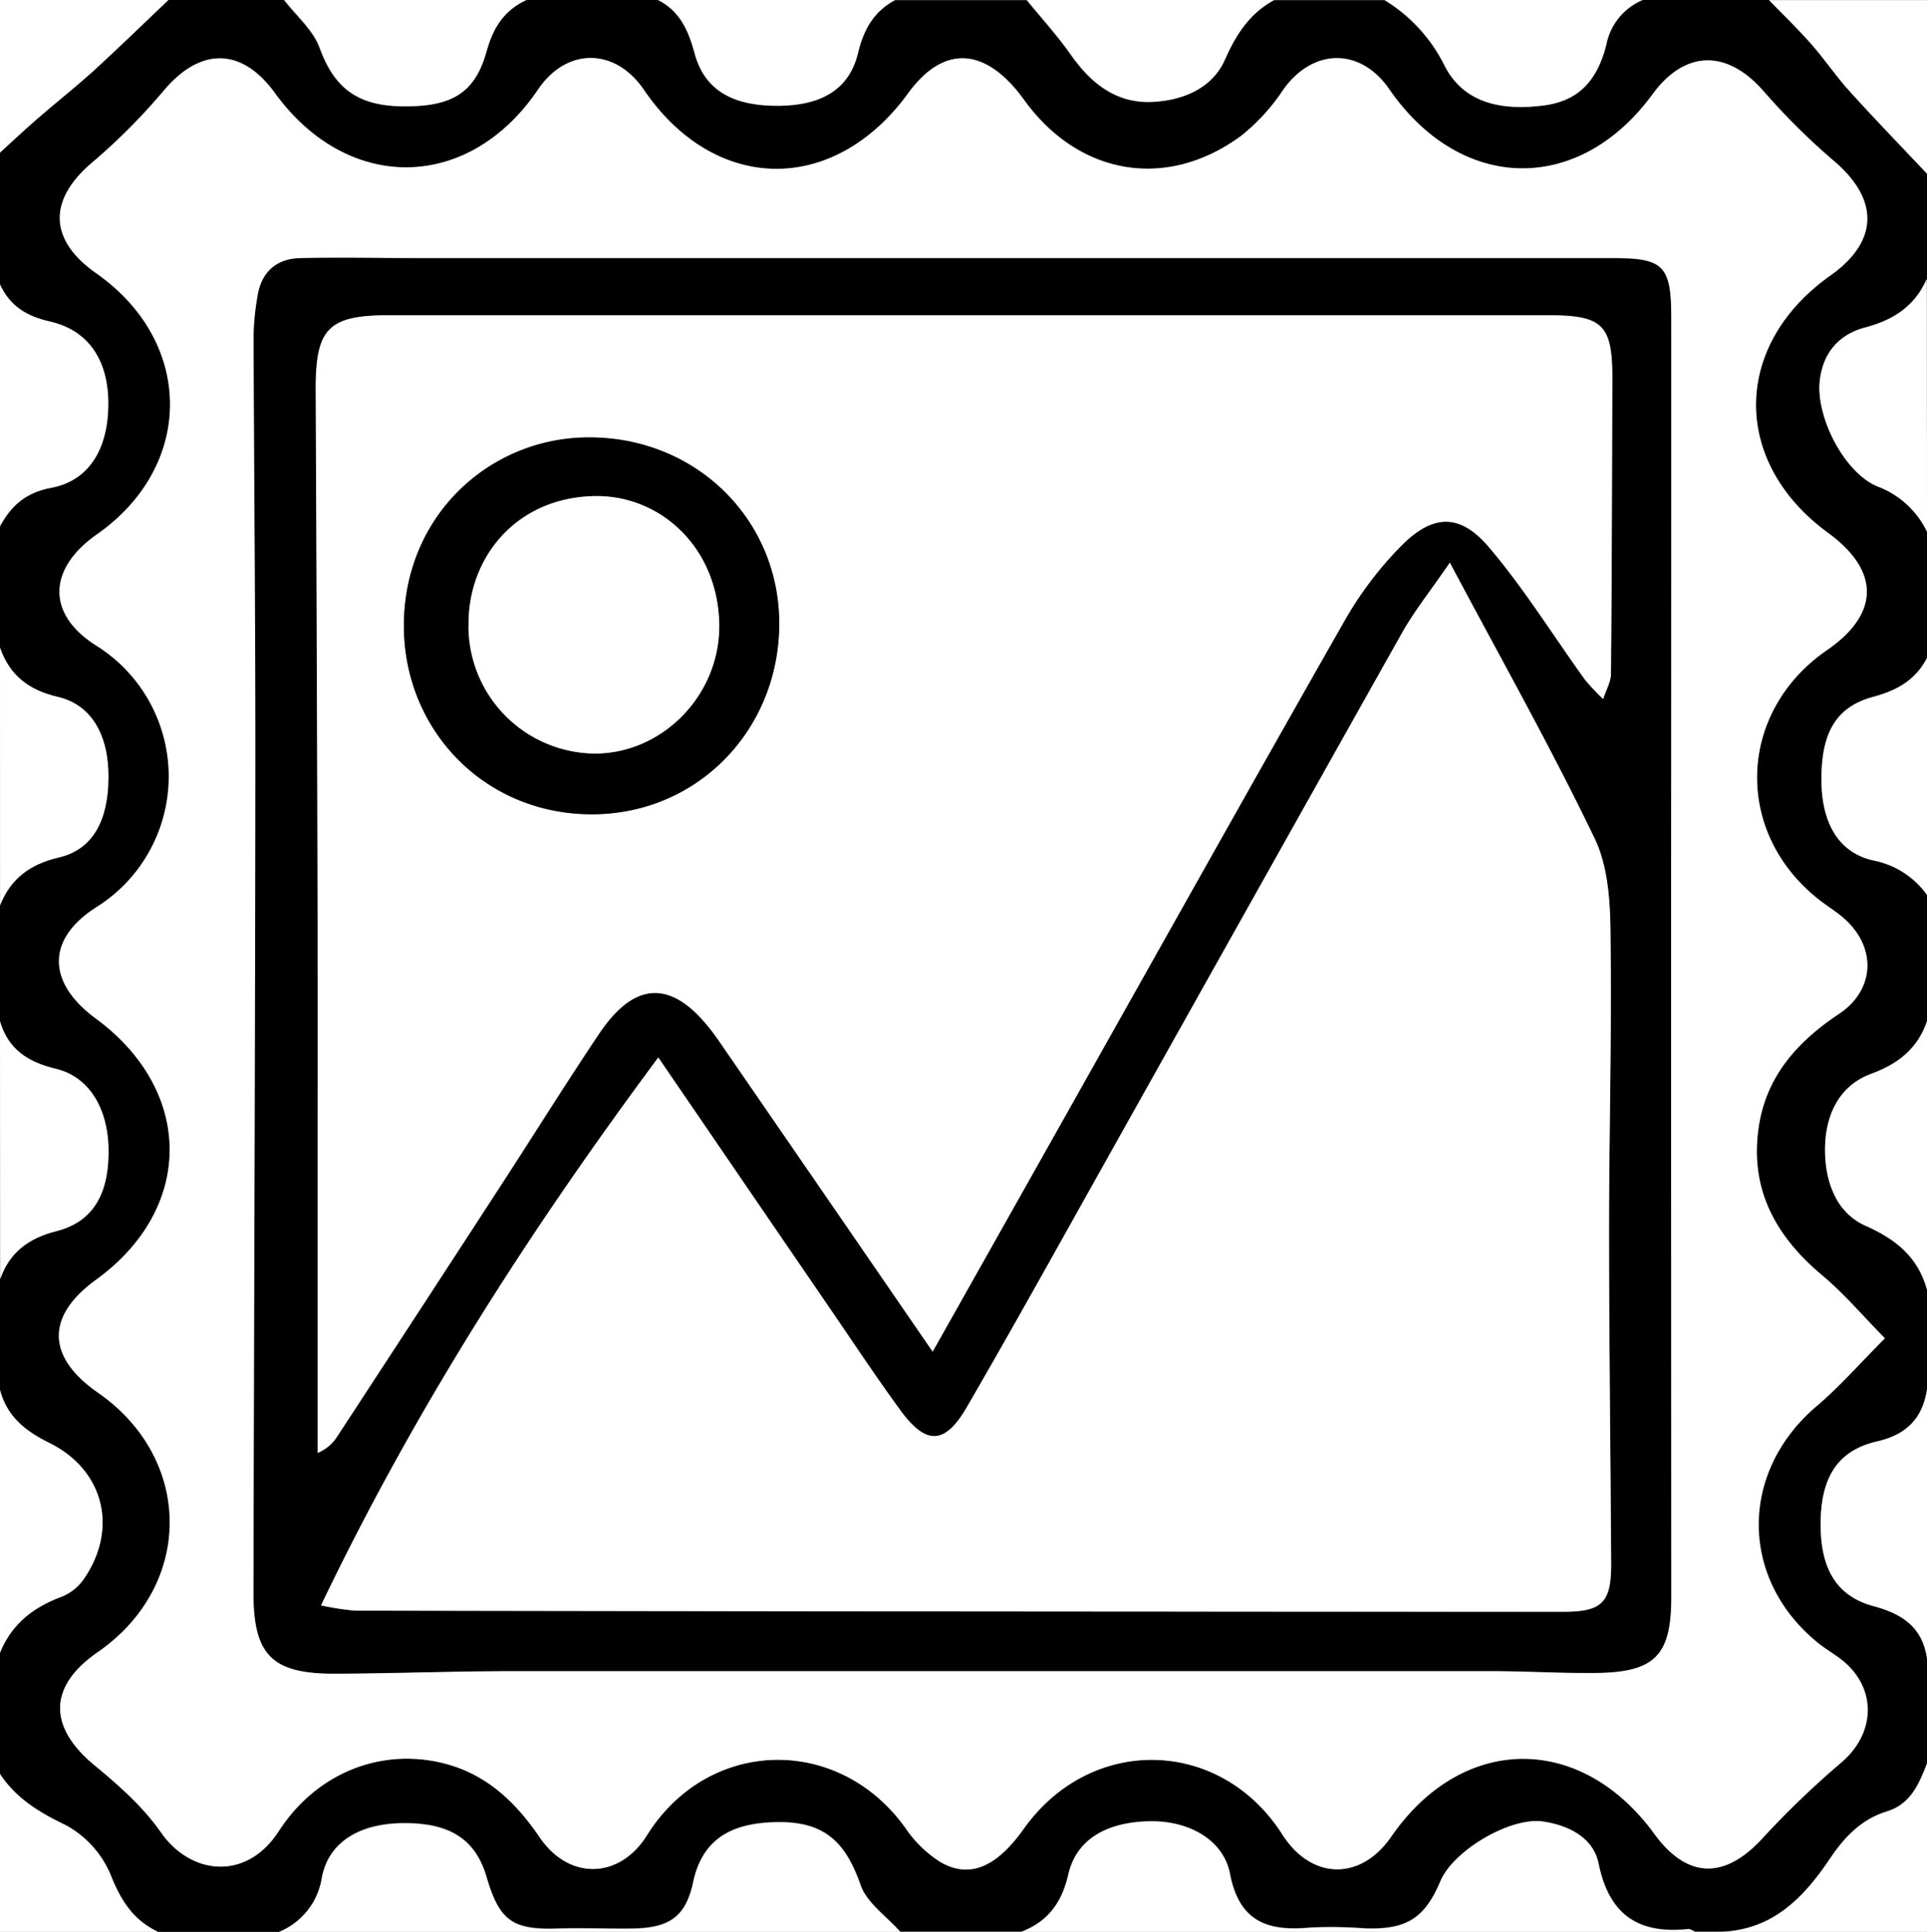 <svg id="Calque_1" data-name="Calque 1" xmlns="http://www.w3.org/2000/svg" viewBox="0 0 366 367"><rect x="0" y="0" width="366" height="367" fill="#808080" stroke="none"/><defs><style>.cls-1{fill:#FFFFFFFF;} .cls-2{fill:#000000;}</style></defs><path class="cls-2" d="M489,313v24c-2.15,4.17-5.66,6.16-10.17,7.37-7.09,1.9-9.89,6.79-9.88,15.68,0,8.24,3.2,13.85,9.73,15.38A16.41,16.41,0,0,1,489,382v24c-1.79,5.23-5.49,8.13-10.66,10-6.11,2.27-8.56,7.9-8.7,13.82s1.8,12.38,7.67,15,10,6,11.69,12.14v19c-.86,5.51-3.93,8.58-9.51,9.85-7.31,1.67-10.53,6.63-10.69,15.09-.16,8.85,2.87,14.27,10.05,16.19,5.48,1.47,9.26,4,10.15,9.87v20c-1.51,3.9-3.1,7.73-7.61,9.11-4.88,1.5-8.08,4.91-10.84,9-4.94,7.37-10.84,13.49-20.55,13.86h-5c-.46-.18-.94-.55-1.37-.51-9.44,1-15-2.67-17-12.42-1-4.93-5.66-7.27-10.54-8-6.22-.93-17.06,5.52-19.5,11.3-3,7.11-6.44,9.26-14.29,9a84.53,84.53,0,0,0-10.43-.16c-7.45.69-13.42-.62-15.25-10.19-1.23-6.48-7.83-10.2-15.42-10-8.2.2-13.8,3.53-15.3,10.13-1.22,5.34-3.86,8.93-8.9,10.85H294c-2.59-2.94-6.35-5.47-7.55-8.9-2.83-8.12-6.83-12.11-15.95-11.94-7.14.14-13.89,2.19-15.83,11.33-1.41,6.63-4.5,8.73-11.3,8.88-4.81.1-9.62-.12-14.42,0-8.6.29-11.07-1.43-13.54-9.8-2.08-7.1-6.87-10.23-15.6-10.22-8.43,0-14.34,3.52-15.67,10.28A13.29,13.29,0,0,1,176,579H153c-4.67-2.21-7-5.91-9-10.78a19.06,19.06,0,0,0-8.57-9.5c-5.05-2.43-9.39-5.07-12.47-9.72V526c2.18-5.44,6.31-8.65,11.7-10.66a9.37,9.37,0,0,0,4.12-3.22c6.7-9.54,4-20.81-6.43-26-4.61-2.28-8.08-5.05-9.39-10.12V455c1.76-5.16,5.44-7.81,10.68-9.14,6.66-1.69,9.8-6.77,9.91-14.83s-3.48-14.42-10-16c-5.29-1.27-9.07-3.7-10.63-9.06V384c2-5.15,5.73-7.84,11.18-9.11,6.37-1.5,9.35-6.88,9.41-15.08s-3.18-13.92-9.61-15.42c-5.53-1.29-9.16-4.1-11-9.39V312c2.12-3.94,4.94-6.44,9.73-7.33,7.07-1.31,10.74-7.22,10.85-15.68s-3.74-14.27-11.16-15.93c-4.35-1-7.58-3-9.42-7.06V241c2.35-2.14,4.66-4.33,7.06-6.41,3.43-3,7-5.77,10.38-8.82,4.93-4.51,9.71-9.17,14.56-13.77h22c2.31,3,5.51,5.69,6.75,9.09,2.69,7.41,7,11,15.54,11.1,9.55.16,14-2.5,16.16-10.51,1.22-4.44,3.36-7.76,7.55-9.68h25c4.2,2.09,5.8,5.83,7,10.13,1.89,7,7.14,10.06,16.16,10,8.25-.1,13.31-3.32,14.91-10.14,1-4.38,3-7.8,7-9.94h25c2.82,3.47,5.86,6.79,8.42,10.44,3.76,5.37,8.54,9.14,15.19,8.91,5.82-.2,11.59-2.46,14-8,2.16-4.88,4.71-8.81,9.35-11.35h21a30.32,30.32,0,0,1,11.33,12.31c3.7,7.44,11.13,8.72,18.93,7.7,6.27-.82,10.06-4.36,11.85-11.56A11.6,11.6,0,0,1,435,212h24c2.66,2.74,5.42,5.39,7.94,8.25s4.71,6.16,7.31,9c4.81,5.33,9.82,10.49,14.75,15.72v20c-2.28,5.16-6.29,7.79-11.74,9.23-5,1.31-8.09,4.88-8.61,10.37-.65,6.83,4.68,17.23,11,19.82A17.13,17.13,0,0,1,489,313Zm-8,153.24c-4.34-4.4-7.87-8.59-12-12.06-8.95-7.5-13.79-16.58-11.92-28.4,1.51-9.51,7.42-16,15.21-21.2,6.66-4.43,7.17-12.25,1.37-17.74-1.56-1.48-3.46-2.6-5.16-3.93-16.3-12.79-15.57-35.66,1.5-47.43,10-6.89,10.09-15,.24-22.24-18.46-13.48-18.26-35.71.43-48.94,9.15-6.48,9.25-14.41.7-21.7A127.56,127.56,0,0,1,458,229.31c-6.94-7.94-14.92-7.88-21.11.61-14,19.12-36.41,18.69-50-1-5.5-8-14.49-7.81-20.11.09a37.87,37.87,0,0,1-8,8.77c-14.17,10.44-30.9,7.53-41.24-6.82-7.27-10.08-15.21-10.54-22-1.28-14.11,19.42-36.74,19.13-50.22-.64-5.46-8-14.68-8-20.08-.06-13.17,19.45-36.17,19.76-50,.67-6.3-8.67-14.08-8.7-21-.57a116.8,116.8,0,0,1-13.62,13.71c-8.45,7.1-8.38,14.73.72,21.11C160,277,160,300.52,141.49,313.51c-9.29,6.5-9.68,15.14-.11,21.15a29.32,29.32,0,0,1,.11,49.61c-9.72,6.13-9.47,14.41-.24,21.21,18.7,13.77,18.73,36.1.07,49.63-9.55,6.92-9.42,14.66.36,21.46,18.2,12.67,18.16,36.71-.08,49.32-9.37,6.49-9.4,14.19-.55,21.49,4.59,3.79,9.22,7.89,12.59,12.72,5.62,8.08,16.18,9.32,22.35-.22,7.39-11.45,20-16,32-12.73,7.74,2.14,13.14,7.36,17.59,13.9,5.58,8.21,15.16,7.91,20.33-.37,11.61-18.59,36.39-19.23,49.15-1.39a22.39,22.39,0,0,0,6.7,6.49c5.52,3.15,10.61.86,15.72-6.34,12.75-18,37.39-17.4,49.17,1.09,5.5,8.62,14.83,8.8,20.63.4,13.48-19.5,36-19.75,50-.55,6.25,8.58,13.36,8.69,20.56.8a172.61,172.61,0,0,1,15-14.41c6.56-5.63,6.69-14.32-.15-19.57-1.31-1-2.77-1.84-4.07-2.87-15.24-12.11-15.35-32.66-.49-45.24C472.46,475.37,476.28,471,481,466.24Z" transform="translate(-123 -212)"/><path class="cls-1" d="M176,579a13.29,13.29,0,0,0,8.14-10.33c1.33-6.76,7.24-10.26,15.67-10.28,8.73,0,13.52,3.12,15.6,10.22,2.47,8.37,4.94,10.09,13.54,9.8,4.8-.16,9.61.06,14.42,0,6.8-.15,9.89-2.25,11.3-8.88,1.94-9.14,8.69-11.19,15.83-11.33,9.12-.17,13.12,3.82,15.95,11.94,1.2,3.43,5,6,7.55,8.9Z" transform="translate(-123 -212)"/><path class="cls-1" d="M317,579c5-1.92,7.68-5.51,8.9-10.85,1.5-6.6,7.1-9.93,15.3-10.13,7.59-.18,14.19,3.54,15.42,10,1.83,9.57,7.8,10.88,15.25,10.19a84.53,84.53,0,0,1,10.43.16c7.85.25,11.29-1.9,14.29-9,2.44-5.78,13.28-12.23,19.5-11.3,4.88.72,9.54,3.06,10.54,8,2,9.75,7.56,13.41,17,12.42.43,0,.91.33,1.37.51Z" transform="translate(-123 -212)"/><path class="cls-1" d="M435,212a11.6,11.6,0,0,0-6.89,8.45c-1.79,7.2-5.58,10.74-11.85,11.56-7.8,1-15.23-.26-18.93-7.7A30.32,30.32,0,0,0,386,212Z" transform="translate(-123 -212)"/><path class="cls-1" d="M123,335c1.82,5.29,5.45,8.1,11,9.39,6.43,1.5,9.68,7.3,9.61,15.42s-3,13.58-9.41,15.08c-5.45,1.27-9.17,4-11.18,9.11Z" transform="translate(-123 -212)"/><path class="cls-1" d="M123,406c1.56,5.36,5.34,7.79,10.63,9.06,6.48,1.55,10.08,7.8,10,16s-3.25,13.14-9.91,14.83c-5.24,1.33-8.92,4-10.68,9.14Z" transform="translate(-123 -212)"/><path class="cls-1" d="M123,266c1.84,4.1,5.07,6.08,9.42,7.06,7.42,1.66,11.26,7.44,11.16,15.93s-3.78,14.37-10.85,15.68c-4.79.89-7.61,3.39-9.73,7.33Z" transform="translate(-123 -212)"/><path class="cls-1" d="M489,527c-.89-5.87-4.67-8.4-10.15-9.87-7.18-1.92-10.21-7.34-10.05-16.19.16-8.46,3.38-13.42,10.69-15.09,5.58-1.27,8.65-4.34,9.51-9.85Z" transform="translate(-123 -212)"/><path class="cls-1" d="M223,212c-4.19,1.92-6.33,5.24-7.55,9.68-2.2,8-6.61,10.67-16.16,10.51-8.58-.14-12.85-3.69-15.54-11.1-1.24-3.4-4.44-6.08-6.75-9.09Z" transform="translate(-123 -212)"/><path class="cls-1" d="M489,382a16.41,16.41,0,0,0-10.32-6.57c-6.53-1.53-9.72-7.14-9.73-15.38,0-8.89,2.79-13.78,9.88-15.68,4.51-1.21,8-3.2,10.17-7.37Z" transform="translate(-123 -212)"/><path class="cls-1" d="M293,212c-4,2.14-5.93,5.56-7,9.94-1.6,6.82-6.66,10-14.91,10.14-9,.11-14.27-3-16.16-10-1.16-4.3-2.76-8-7-10.13Z" transform="translate(-123 -212)"/><path class="cls-1" d="M489,313a17.13,17.13,0,0,0-9.4-8.58c-6.27-2.59-11.6-13-11-19.82.52-5.49,3.65-9.06,8.61-10.37,5.45-1.44,9.46-4.07,11.74-9.23Z" transform="translate(-123 -212)"/><path class="cls-1" d="M489,457c-1.72-6.17-5.81-9.53-11.69-12.14s-7.81-9-7.67-15,2.59-11.55,8.7-13.82c5.17-1.91,8.87-4.81,10.66-10Z" transform="translate(-123 -212)"/><path class="cls-1" d="M123,476c1.31,5.07,4.78,7.84,9.39,10.12,10.47,5.19,13.13,16.46,6.43,26a9.37,9.37,0,0,1-4.12,3.22c-5.39,2-9.52,5.22-11.7,10.66Z" transform="translate(-123 -212)"/><path class="cls-1" d="M365,212c-4.64,2.54-7.19,6.47-9.35,11.35-2.45,5.54-8.22,7.8-14,8-6.65.23-11.43-3.54-15.19-8.91-2.56-3.65-5.6-7-8.42-10.44Z" transform="translate(-123 -212)"/><path class="cls-1" d="M450,579c9.71-.37,15.61-6.49,20.55-13.86,2.76-4.12,6-7.53,10.84-9,4.51-1.38,6.1-5.21,7.61-9.11v32Z" transform="translate(-123 -212)"/><path class="cls-1" d="M123,549c3.08,4.65,7.42,7.29,12.47,9.72a19.06,19.06,0,0,1,8.57,9.5c1.92,4.87,4.29,8.57,9,10.78H123Z" transform="translate(-123 -212)"/><path class="cls-1" d="M489,245c-4.93-5.23-9.94-10.39-14.75-15.72-2.6-2.87-4.76-6.13-7.31-9s-5.28-5.51-7.94-8.25h30Z" transform="translate(-123 -212)"/><path class="cls-1" d="M155,212c-4.85,4.6-9.63,9.26-14.56,13.77-3.36,3-6.95,5.84-10.38,8.82-2.4,2.08-4.71,4.27-7.06,6.41V212Z" transform="translate(-123 -212)"/><path class="cls-1" d="M481,466.24c-4.74,4.74-8.56,9.13-12.95,12.85-14.86,12.58-14.75,33.13.49,45.24,1.3,1,2.76,1.85,4.07,2.87,6.84,5.25,6.71,13.94.15,19.57a172.61,172.61,0,0,0-15,14.41c-7.2,7.89-14.31,7.78-20.56-.8-14-19.2-36.52-19-50,.55-5.8,8.4-15.13,8.22-20.63-.4-11.78-18.49-36.42-19-49.17-1.09-5.11,7.2-10.2,9.49-15.72,6.34a22.39,22.39,0,0,1-6.7-6.49c-12.76-17.84-37.54-17.2-49.15,1.39-5.17,8.28-14.75,8.58-20.33.37-4.45-6.54-9.85-11.76-17.59-13.9-11.92-3.32-24.58,1.28-32,12.73-6.17,9.54-16.73,8.3-22.35.22-3.37-4.83-8-8.93-12.59-12.72-8.85-7.3-8.82-15,.55-21.49,18.24-12.61,18.28-36.65.08-49.32-9.78-6.8-9.91-14.54-.36-21.46,18.66-13.53,18.63-35.86-.07-49.63-9.23-6.8-9.48-15.08.24-21.21a29.32,29.32,0,0,0-.11-49.61c-9.57-6-9.18-14.65.11-21.15,18.55-13,18.49-36.52-.12-49.58-9.1-6.38-9.17-14-.72-21.11a116.8,116.8,0,0,0,13.62-13.71c6.91-8.13,14.69-8.1,21,.57,13.86,19.09,36.86,18.78,50-.67,5.4-8,14.62-8,20.08.06,13.48,19.77,36.11,20.06,50.22.64,6.74-9.26,14.68-8.8,22,1.28,10.34,14.35,27.07,17.26,41.24,6.82a37.87,37.87,0,0,0,8-8.77c5.62-7.9,14.61-8,20.11-.09,13.6,19.66,36,20.09,50,1,6.19-8.49,14.17-8.55,21.11-.61a127.56,127.56,0,0,0,13.42,13.29c8.55,7.29,8.45,15.22-.7,21.7-18.69,13.23-18.89,35.46-.43,48.94,9.85,7.2,9.77,15.35-.24,22.24-17.07,11.77-17.8,34.64-1.5,47.43,1.7,1.33,3.6,2.45,5.16,3.93,5.8,5.49,5.29,13.31-1.37,17.74-7.79,5.19-13.7,11.69-15.21,21.2-1.87,11.82,3,20.9,11.92,28.4C473.15,457.65,476.68,461.84,481,466.24Zm-40.63-71.8q0-61.21,0-122.44c0-9.57-1.49-11-11-11H203c-7.65,0-15.29-.14-22.94,0-4.55.11-7.38,2.66-8.08,7.24a47.46,47.46,0,0,0-.74,7.41c.08,26.65.36,53.3.34,79.94,0,53-.26,106-.36,158.92,0,11.92,3.52,15.42,15.57,15.37,11.32,0,22.64-.48,34-.49q92.72-.07,185.44,0c6.65,0,13.31.43,20,.35,11.16-.14,14.22-3.31,14.23-14.37Q440.41,454.91,440.39,394.44Z" transform="translate(-123 -212)"/><path class="cls-2" d="M440.39,394.44q0,60.48,0,121c0,11.06-3.07,14.23-14.23,14.37-6.66.08-13.32-.35-20-.35q-92.71,0-185.44,0c-11.32,0-22.64.44-34,.49-12,.05-15.59-3.45-15.57-15.37.1-53,.32-105.94.36-158.92,0-26.64-.26-53.29-.34-79.94a47.46,47.46,0,0,1,.74-7.41c.7-4.58,3.53-7.13,8.08-7.24,7.65-.17,15.29,0,22.94,0H429.42c9.47,0,10.95,1.43,11,11Q440.43,333.23,440.39,394.44ZM300.14,468.77c8.22-14.6,15.88-28.17,23.51-41.75,18.21-32.37,36.32-64.81,54.7-97.08a68.55,68.55,0,0,1,10.74-14.2c6-6.07,11.18-6.24,16.65.2,6.71,7.89,12.21,16.8,18.29,25.23a39.43,39.43,0,0,0,3.44,3.65c.51-1.6,1.45-3.21,1.47-4.82.17-18.65.2-37.31.26-56,0-10.28-1.8-12.08-12.24-12.08H197.05c-11.6,0-14.08,2.43-14,14q.17,51,.37,101.93c.06,20,0,40,0,60V488a8.09,8.09,0,0,0,3.77-3.24q15.51-23.76,31-47.56c6.24-9.61,12.3-19.33,18.68-28.85,6.71-10,13.65-10.26,21-1,.62.78,1.21,1.59,1.78,2.41l15.26,22.17Zm98.23-149.88c-3.72,5.43-6.75,9.21-9.1,13.38Q361,382.58,332.82,433c-8.68,15.49-17.27,31-26.19,46.38-4.16,7.16-7.76,7.18-12.64.47-4.4-6-8.54-12.27-12.76-18.44-10.85-15.85-21.68-31.71-33.17-48.51C223.44,446.05,201.81,479.78,184,517a52.45,52.45,0,0,0,6.47,1q114.74.15,229.47.21c7.4,0,9.13-1.79,9.09-9.11-.12-21.16-.39-42.31-.4-63.46,0-18.49.53-37,.28-55.46-.08-6.33-.39-13.32-3-18.83C417.56,354,408.08,337.18,398.37,318.89Z" transform="translate(-123 -212)"/><path class="cls-1" d="M300.14,468.77l-25.33-36.83-15.26-22.17c-.57-.82-1.16-1.63-1.78-2.41-7.31-9.23-14.25-9-21,1-6.38,9.52-12.44,19.24-18.68,28.85q-15.45,23.81-31,47.56a8.09,8.09,0,0,1-3.77,3.24V447.81c0-20,.05-40,0-60q-.13-51-.37-101.93c0-11.53,2.44-14,14-14H417c10.44,0,12.27,1.8,12.24,12.08-.06,18.66-.09,37.32-.26,56,0,1.61-1,3.22-1.47,4.82a39.43,39.43,0,0,1-3.44-3.65c-6.08-8.43-11.58-17.34-18.29-25.23-5.47-6.44-10.64-6.27-16.65-.2a68.55,68.55,0,0,0-10.74,14.2C360,362.21,341.86,394.65,323.65,427,316,440.6,308.36,454.17,300.14,468.77ZM271,330.29c-.08-19.87-16.15-35.56-36.79-35.19-18.44.33-34.51,15-34.5,35.8,0,19.5,14.93,35.48,35.11,35.79C255.28,367,271.08,350.7,271,330.29Z" transform="translate(-123 -212)"/><path class="cls-1" d="M398.37,318.89c9.71,18.29,19.19,35.08,27.51,52.43,2.65,5.51,3,12.5,3,18.83.25,18.48-.28,37-.28,55.46,0,21.15.28,42.3.4,63.46,0,7.32-1.69,9.12-9.09,9.11q-114.74,0-229.47-.21a52.45,52.45,0,0,1-6.47-1c17.8-37.19,39.43-70.92,64.05-104.07,11.49,16.8,22.32,32.66,33.17,48.51,4.22,6.17,8.36,12.4,12.76,18.44,4.88,6.71,8.48,6.69,12.64-.47,8.92-15.36,17.51-30.89,26.19-46.38Q361,382.63,389.27,332.27C391.62,328.1,394.65,324.32,398.37,318.89Z" transform="translate(-123 -212)"/><path class="cls-2" d="M271,330.29c.08,20.41-15.72,36.73-36.18,36.4-20.18-.31-35.1-16.29-35.11-35.79,0-20.81,16.06-35.47,34.5-35.8C254.85,294.73,270.92,310.42,271,330.29Zm-59.05.58a24.21,24.21,0,0,0,24.1,24.28c12.92-.06,23.78-11.32,23.51-24.65-.29-14.55-11.23-24.55-23.83-24.25C220.81,306.61,211.76,318.14,212,330.87Z" transform="translate(-123 -212)"/><path class="cls-1" d="M212,330.87c-.19-12.73,8.86-24.26,23.78-24.62,12.6-.3,23.54,9.7,23.83,24.25.27,13.33-10.59,24.59-23.51,24.65A24.21,24.21,0,0,1,212,330.87Z" transform="translate(-123 -212)"/></svg>